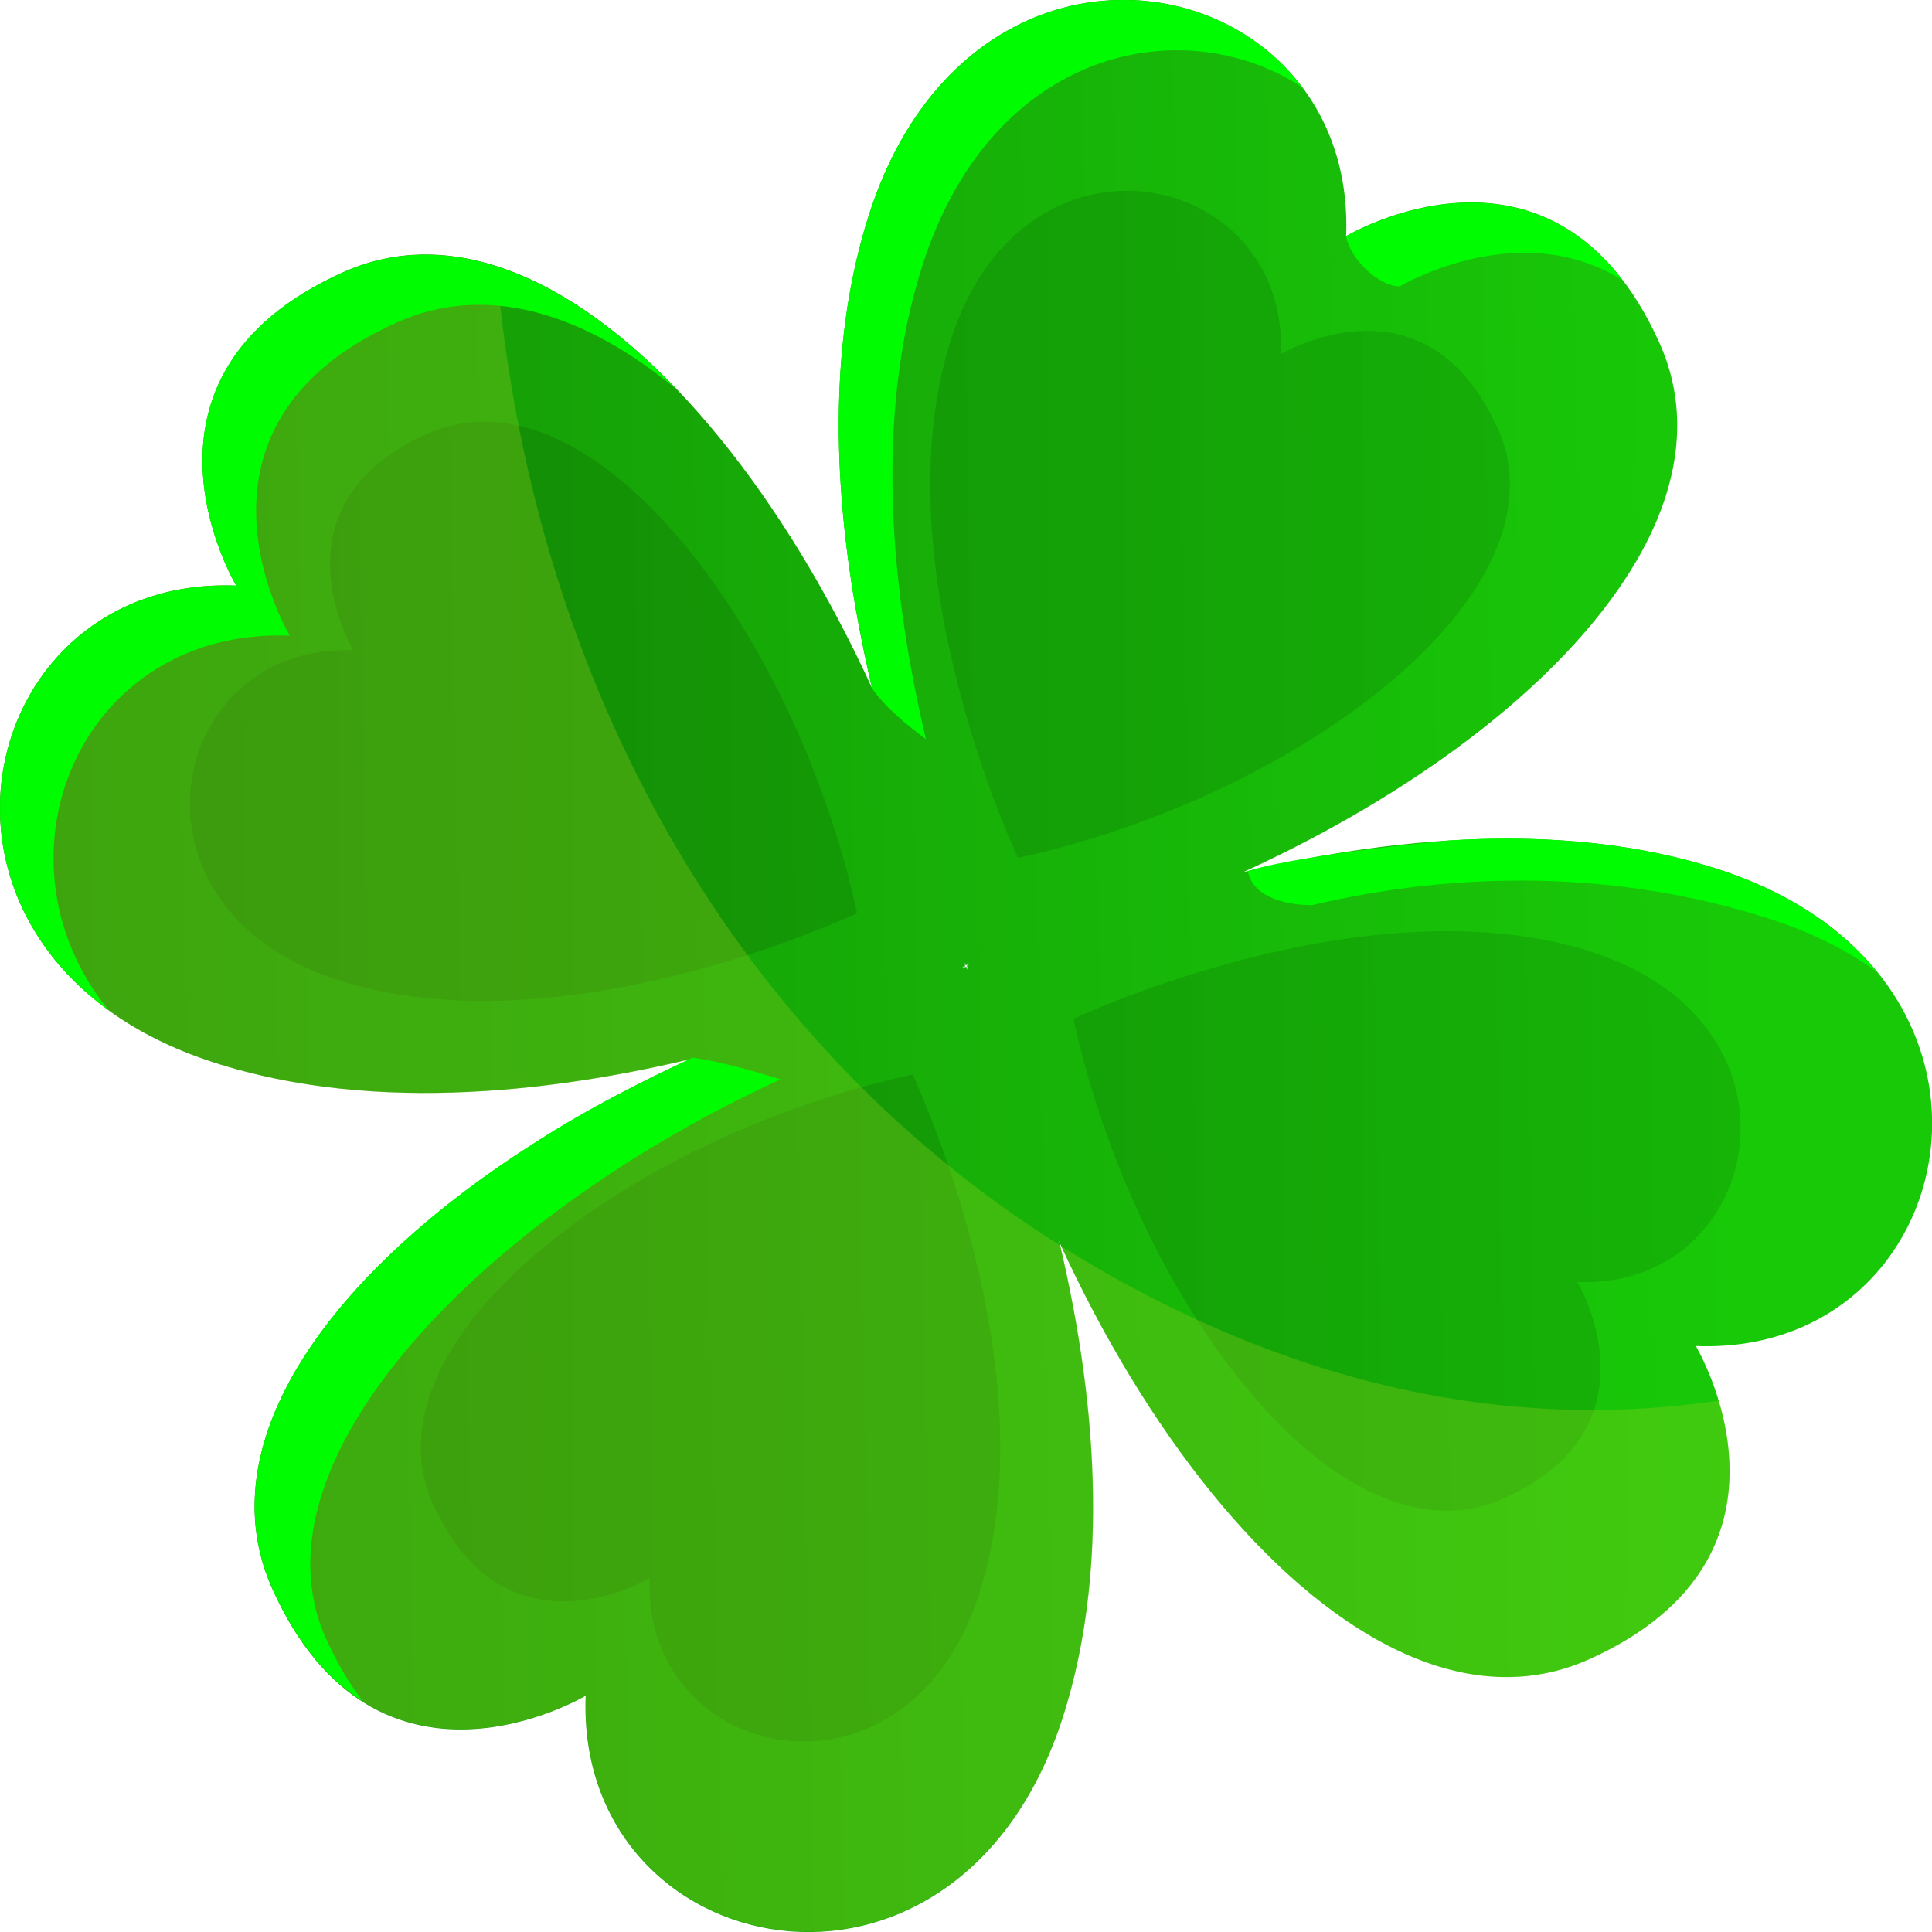 <svg width="20" height="20" viewBox="0 0 20 20" fill="none" xmlns="http://www.w3.org/2000/svg">
<g id="Frame" clip-path="url(#clip0_5150_20390)">
<g id="Group">
<g id="OBJECTS">
<g id="Group_2">
<path id="Vector" d="M9.994 10.001C9.994 10.001 5.587 12.093 2.207 10.996C-1.174 9.899 -0.332 5.952 2.445 6.062C2.445 6.062 1.151 3.901 3.547 2.82C6.011 1.709 9.069 5.775 9.992 10.001H9.994Z" fill="url(#paint0_linear_5150_20390)"/>
<path id="Vector_2" d="M9.996 9.993C9.996 9.993 7.904 5.586 9.001 2.206C10.098 -1.175 14.045 -0.333 13.935 2.444C13.935 2.444 16.096 1.15 17.177 3.546C18.288 6.01 14.222 9.068 9.996 9.991V9.993Z" fill="url(#paint1_linear_5150_20390)"/>
<path id="Vector_3" d="M10.007 9.995C10.007 9.995 14.414 7.903 17.794 9C21.174 10.097 20.333 14.044 17.555 13.934C17.555 13.934 18.85 16.095 16.454 17.175C13.99 18.287 10.931 14.221 10.009 9.995H10.007Z" fill="url(#paint2_linear_5150_20390)"/>
<path id="Vector_4" d="M10.002 10.006C10.002 10.006 12.094 14.413 10.997 17.793C9.9 21.174 5.953 20.332 6.063 17.554C6.063 17.554 3.902 18.849 2.821 16.453C1.71 13.989 5.776 10.93 10.002 10.008V10.006Z" fill="url(#paint3_linear_5150_20390)"/>
<path id="Vector_5" opacity="0.46" d="M8.874 9.456C8.236 6.535 6.123 3.726 4.419 4.493C2.763 5.24 3.657 6.732 3.657 6.732C1.737 6.655 1.155 9.383 3.491 10.142C5.826 10.9 8.872 9.454 8.872 9.454L8.874 9.456ZM15.5 4.428C14.752 2.772 13.26 3.666 13.26 3.666C13.337 1.746 10.609 1.164 9.85 3.499C9.092 5.835 10.538 8.881 10.538 8.881C13.459 8.243 16.268 6.13 15.502 4.426L15.5 4.428ZM16.493 9.859C14.158 9.101 11.112 10.547 11.112 10.547C11.749 13.468 13.863 16.277 15.566 15.511C17.222 14.763 16.329 13.271 16.329 13.271C18.248 13.348 18.83 10.62 16.495 9.861L16.493 9.859ZM4.486 15.575C5.234 17.231 6.726 16.337 6.726 16.337C6.649 18.257 9.377 18.839 10.135 16.504C10.893 14.168 9.447 11.123 9.447 11.123C6.526 11.76 3.717 13.873 4.484 15.577L4.486 15.575Z" fill="url(#paint4_linear_5150_20390)"/>
<g id="Vector_6" style="mix-blend-mode:multiply" opacity="0.3">
<path d="M5.138 2.757C4.6 2.584 4.062 2.591 3.549 2.821C1.151 3.902 2.447 6.062 2.447 6.062C-0.33 5.952 -1.172 9.898 2.208 10.997C3.812 11.518 5.647 11.321 7.133 10.968C4.162 12.327 1.972 14.562 2.823 16.449C3.904 18.847 6.065 17.55 6.065 17.55C5.955 20.328 9.9 21.169 10.999 17.789C11.517 16.195 11.325 14.373 10.976 12.894C7.442 10.673 5.487 6.858 5.138 2.755V2.757Z" fill="#9DCF1F"/>
</g>
<g id="Vector_7" style="mix-blend-mode:multiply" opacity="0.3">
<path d="M12.911 13.885C12.223 13.609 11.584 13.276 10.987 12.902C12.346 15.855 14.573 18.026 16.454 17.176C18.078 16.443 18.008 15.215 17.792 14.5C16.236 14.729 14.584 14.558 12.913 13.885H12.911Z" fill="#9DCF1F"/>
</g>
<g id="Group_3">
<path id="Vector_8" d="M14.49 2.965C14.49 2.965 15.726 2.225 16.799 2.903C16.036 1.908 15.014 2.038 14.42 2.236C14.26 2.294 14.054 2.371 13.935 2.446C13.977 2.689 14.28 2.965 14.49 2.965Z" fill="#00FC00"/>
<path id="Vector_9" d="M9.585 7.65C9.234 6.164 9.036 4.33 9.556 2.726C10.283 0.486 12.261 0.102 13.481 0.904C12.427 -0.497 9.855 -0.42 9.001 2.206C8.577 3.511 8.629 4.968 8.852 6.266C8.935 6.709 8.993 6.977 9.026 7.122C9.151 7.315 9.425 7.536 9.583 7.65H9.585Z" fill="#00FC00"/>
<path id="Vector_10" d="M14.991 8.703C14.457 8.749 13.332 8.884 12.917 9.017C12.969 9.289 13.308 9.37 13.584 9.37C15.069 9.019 16.74 8.998 18.344 9.52C18.77 9.659 19.127 9.842 19.424 10.056C19.065 9.615 18.529 9.239 17.789 9C16.894 8.709 15.928 8.643 14.989 8.701L14.991 8.703Z" fill="#00FC00"/>
<path id="Vector_11" d="M3.377 16.968C2.525 15.082 5.11 12.53 8.081 11.174C7.827 11.093 7.414 10.978 7.169 10.949C6.697 11.174 6.086 11.471 5.562 11.813C3.449 13.149 2.13 14.916 2.822 16.449C3.086 17.033 3.412 17.396 3.757 17.612C3.62 17.434 3.493 17.222 3.377 16.966V16.968Z" fill="#00FC00"/>
<path id="Vector_12" d="M3.001 6.582C3.001 6.582 1.706 4.421 4.102 3.341C5.035 2.919 6.055 3.243 7.011 4.037C5.903 2.88 4.665 2.319 3.547 2.822C1.149 3.902 2.446 6.063 2.446 6.063C0.019 5.965 -0.93 8.97 1.126 10.459C-0.158 8.886 0.829 6.495 3.001 6.58V6.582Z" fill="#00FC00"/>
</g>
</g>
</g>
</g>
</g>
<defs>
<linearGradient id="paint0_linear_5150_20390" x1="0.127" y1="7.059" x2="17.787" y2="6.714" gradientUnits="userSpaceOnUse">
<stop stop-color="#159107"/>
<stop offset="1" stop-color="#18C908"/>
</linearGradient>
<linearGradient id="paint1_linear_5150_20390" x1="0.089" y1="5.206" x2="17.75" y2="4.859" gradientUnits="userSpaceOnUse">
<stop stop-color="#159107"/>
<stop offset="1" stop-color="#18C908"/>
</linearGradient>
<linearGradient id="paint2_linear_5150_20390" x1="0.25" y1="13.323" x2="17.91" y2="12.976" gradientUnits="userSpaceOnUse">
<stop stop-color="#159107"/>
<stop offset="1" stop-color="#18C908"/>
</linearGradient>
<linearGradient id="paint3_linear_5150_20390" x1="0.287" y1="15.177" x2="17.945" y2="14.83" gradientUnits="userSpaceOnUse">
<stop stop-color="#159107"/>
<stop offset="1" stop-color="#18C908"/>
</linearGradient>
<linearGradient id="paint4_linear_5150_20390" x1="0.037" y1="10.001" x2="21.02" y2="10.001" gradientUnits="userSpaceOnUse">
<stop stop-color="#106B05"/>
<stop offset="0.07" stop-color="#106F05"/>
<stop offset="1" stop-color="#13A306"/>
</linearGradient>
<clipPath id="clip0_5150_20390">
<rect width="20" height="20" fill="white"/>
</clipPath>
</defs>
</svg>
